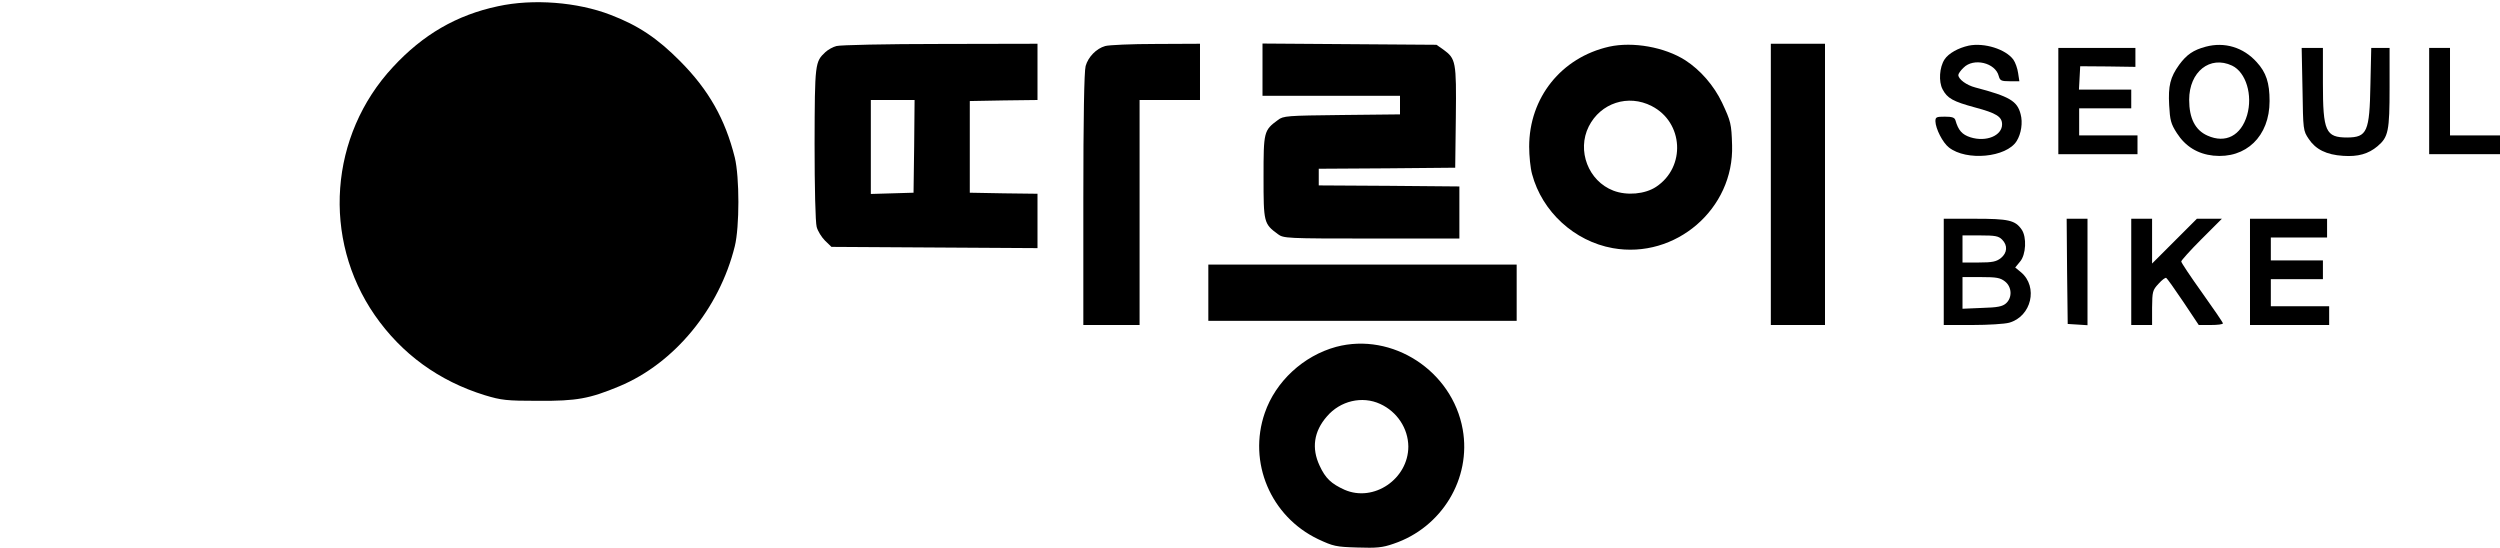 <?xml version="1.0" standalone="no"?>
<!DOCTYPE svg PUBLIC "-//W3C//DTD SVG 20010904//EN"
 "http://www.w3.org/TR/2001/REC-SVG-20010904/DTD/svg10.dtd">
<svg version="1.0" xmlns="http://www.w3.org/2000/svg"
 width="1200pt" height="263pt" viewBox="0 0 1200 263"
 preserveAspectRatio="xMidYMid meet">

<g transform="translate(0,263) scale(0.1,-0.1)"
fill="#000000" stroke="none">
<path d="M2390 2600 c-198 -42 -360 -136 -504 -292 -305 -328 -341 -824 -87
-1191 129 -186 308 -316 528 -384 80 -24 103 -27 258 -27 183 -1 244 10 388
70 264 110 480 372 554 672 23 93 23 331 0 426 -46 184 -125 324 -262 462
-109 110 -201 172 -335 223 -158 61 -371 78 -540 41z"/>
<path d="M4015 2409 c-17 -4 -41 -18 -53 -29 -50 -47 -51 -52 -52 -439 0 -214
4 -377 10 -400 5 -20 24 -50 40 -66 l31 -30 495 -3 494 -3 0 130 0 131 -162 2
-163 3 0 220 0 220 163 3 162 2 0 135 0 135 -467 -1 c-258 0 -482 -5 -498 -10z
m373 -481 l-3 -223 -102 -3 -103 -3 0 226 0 225 105 0 105 0 -2 -222z"/>
<path d="M5305 2409 c-43 -12 -82 -53 -94 -96 -7 -25 -11 -253 -11 -640 l0
-603 135 0 135 0 0 540 0 540 145 0 145 0 0 135 0 135 -212 -1 c-117 0 -226
-5 -243 -10z"/>
<path d="M6060 2296 l0 -126 330 0 330 0 0 -44 0 -45 -279 -3 c-264 -3 -281
-4 -307 -24 -68 -50 -69 -56 -69 -274 0 -218 1 -224 69 -274 27 -20 39 -21
449 -21 l422 0 0 125 0 125 -337 3 -338 2 0 40 0 40 328 2 327 3 3 243 c3 268
0 280 -60 324 l-33 23 -417 3 -418 3 0 -125z"/>
<path d="M7724 2406 c-230 -52 -384 -245 -384 -480 0 -44 6 -104 14 -132 48
-180 203 -322 387 -355 302 -54 583 189 573 494 -3 103 -6 114 -48 204 -39 82
-104 157 -177 204 -99 63 -251 90 -365 65z m204 -285 c153 -78 165 -293 21
-388 -53 -35 -140 -43 -205 -18 -120 46 -176 192 -118 308 57 113 189 156 302
98z"/>
<path d="M8500 1745 l0 -675 130 0 130 0 0 675 0 675 -130 0 -130 0 0 -675z"/>
<path d="M9450 2411 c-50 -11 -97 -37 -116 -66 -25 -38 -29 -106 -10 -143 23
-44 50 -59 157 -88 101 -27 129 -44 129 -81 0 -54 -76 -86 -152 -62 -40 13
-58 33 -72 82 -4 13 -16 17 -51 17 -40 0 -45 -2 -45 -22 1 -36 35 -103 65
-126 84 -66 276 -48 325 31 22 35 30 89 19 129 -16 63 -53 85 -217 128 -43 11
-82 40 -82 60 0 6 11 22 25 35 48 49 153 24 169 -40 6 -22 12 -25 53 -25 l46
0 -6 39 c-3 22 -13 51 -23 65 -37 50 -139 82 -214 67z"/>
<path d="M10588 2406 c-60 -16 -92 -38 -128 -87 -43 -60 -53 -101 -48 -194 4
-72 8 -89 37 -134 41 -64 100 -100 175 -108 157 -16 270 93 270 262 0 87 -16
137 -62 187 -64 71 -154 98 -244 74z m126 -91 c67 -32 100 -142 72 -238 -29
-98 -103 -137 -190 -98 -59 26 -88 83 -88 172 0 135 100 214 206 164z"/>
<path d="M9880 2145 l0 -255 190 0 190 0 0 45 0 45 -140 0 -140 0 0 65 0 65
125 0 125 0 0 45 0 45 -125 0 -126 0 3 56 3 56 133 -1 132 -2 0 46 0 45 -185
0 -185 0 0 -255z"/>
<path d="M11052 2202 c3 -196 3 -199 30 -239 33 -50 85 -76 165 -81 71 -5 121
9 165 46 52 44 58 72 58 282 l0 190 -44 0 -44 0 -4 -177 c-4 -226 -16 -252
-111 -253 -104 0 -117 29 -117 260 l0 170 -51 0 -51 0 4 -198z"/>
<path d="M11660 2145 l0 -255 170 0 170 0 0 45 0 45 -120 0 -120 0 0 210 0
210 -50 0 -50 0 0 -255z"/>
<path d="M9330 1325 l0 -255 138 0 c75 0 155 5 176 11 107 30 140 172 57 242
l-28 23 23 28 c29 33 33 118 8 154 -31 45 -63 52 -224 52 l-150 0 0 -255z
m280 155 c28 -28 25 -64 -6 -89 -22 -17 -41 -21 -105 -21 l-79 0 0 65 0 65 85
0 c72 0 88 -3 105 -20z m14 -201 c33 -26 36 -77 5 -105 -17 -15 -40 -20 -115
-22 l-94 -4 0 76 0 76 89 0 c74 0 92 -3 115 -21z"/>
<path d="M9922 1328 l3 -253 48 -3 47 -3 0 255 0 256 -50 0 -50 0 2 -252z"/>
<path d="M10230 1325 l0 -255 50 0 50 0 0 83 c1 77 2 84 31 115 16 18 33 31
37 28 4 -2 41 -54 82 -115 l74 -111 58 0 c32 0 58 3 58 8 0 4 -45 70 -100 147
-55 77 -100 144 -100 150 0 5 44 54 97 107 l98 98 -60 0 -60 0 -107 -107 -108
-108 0 108 0 107 -50 0 -50 0 0 -255z"/>
<path d="M10800 1325 l0 -255 190 0 190 0 0 45 0 45 -140 0 -140 0 0 65 0 65
125 0 125 0 0 45 0 45 -125 0 -125 0 0 55 0 55 135 0 135 0 0 45 0 45 -185 0
-185 0 0 -255z"/>
<path d="M5800 1225 l0 -135 740 0 740 0 0 135 0 135 -740 0 -740 0 0 -135z"/>
<path d="M6413 965 c-157 -43 -290 -166 -342 -317 -82 -237 28 -497 256 -606
73 -34 85 -37 188 -40 92 -3 120 -1 174 18 232 78 374 313 332 549 -50 281
-338 468 -608 396z m212 -274 c81 -37 134 -117 135 -204 0 -156 -166 -269
-306 -208 -64 29 -92 55 -120 116 -39 83 -28 164 35 236 64 75 169 100 256 60z"/>
</g>
</svg>
